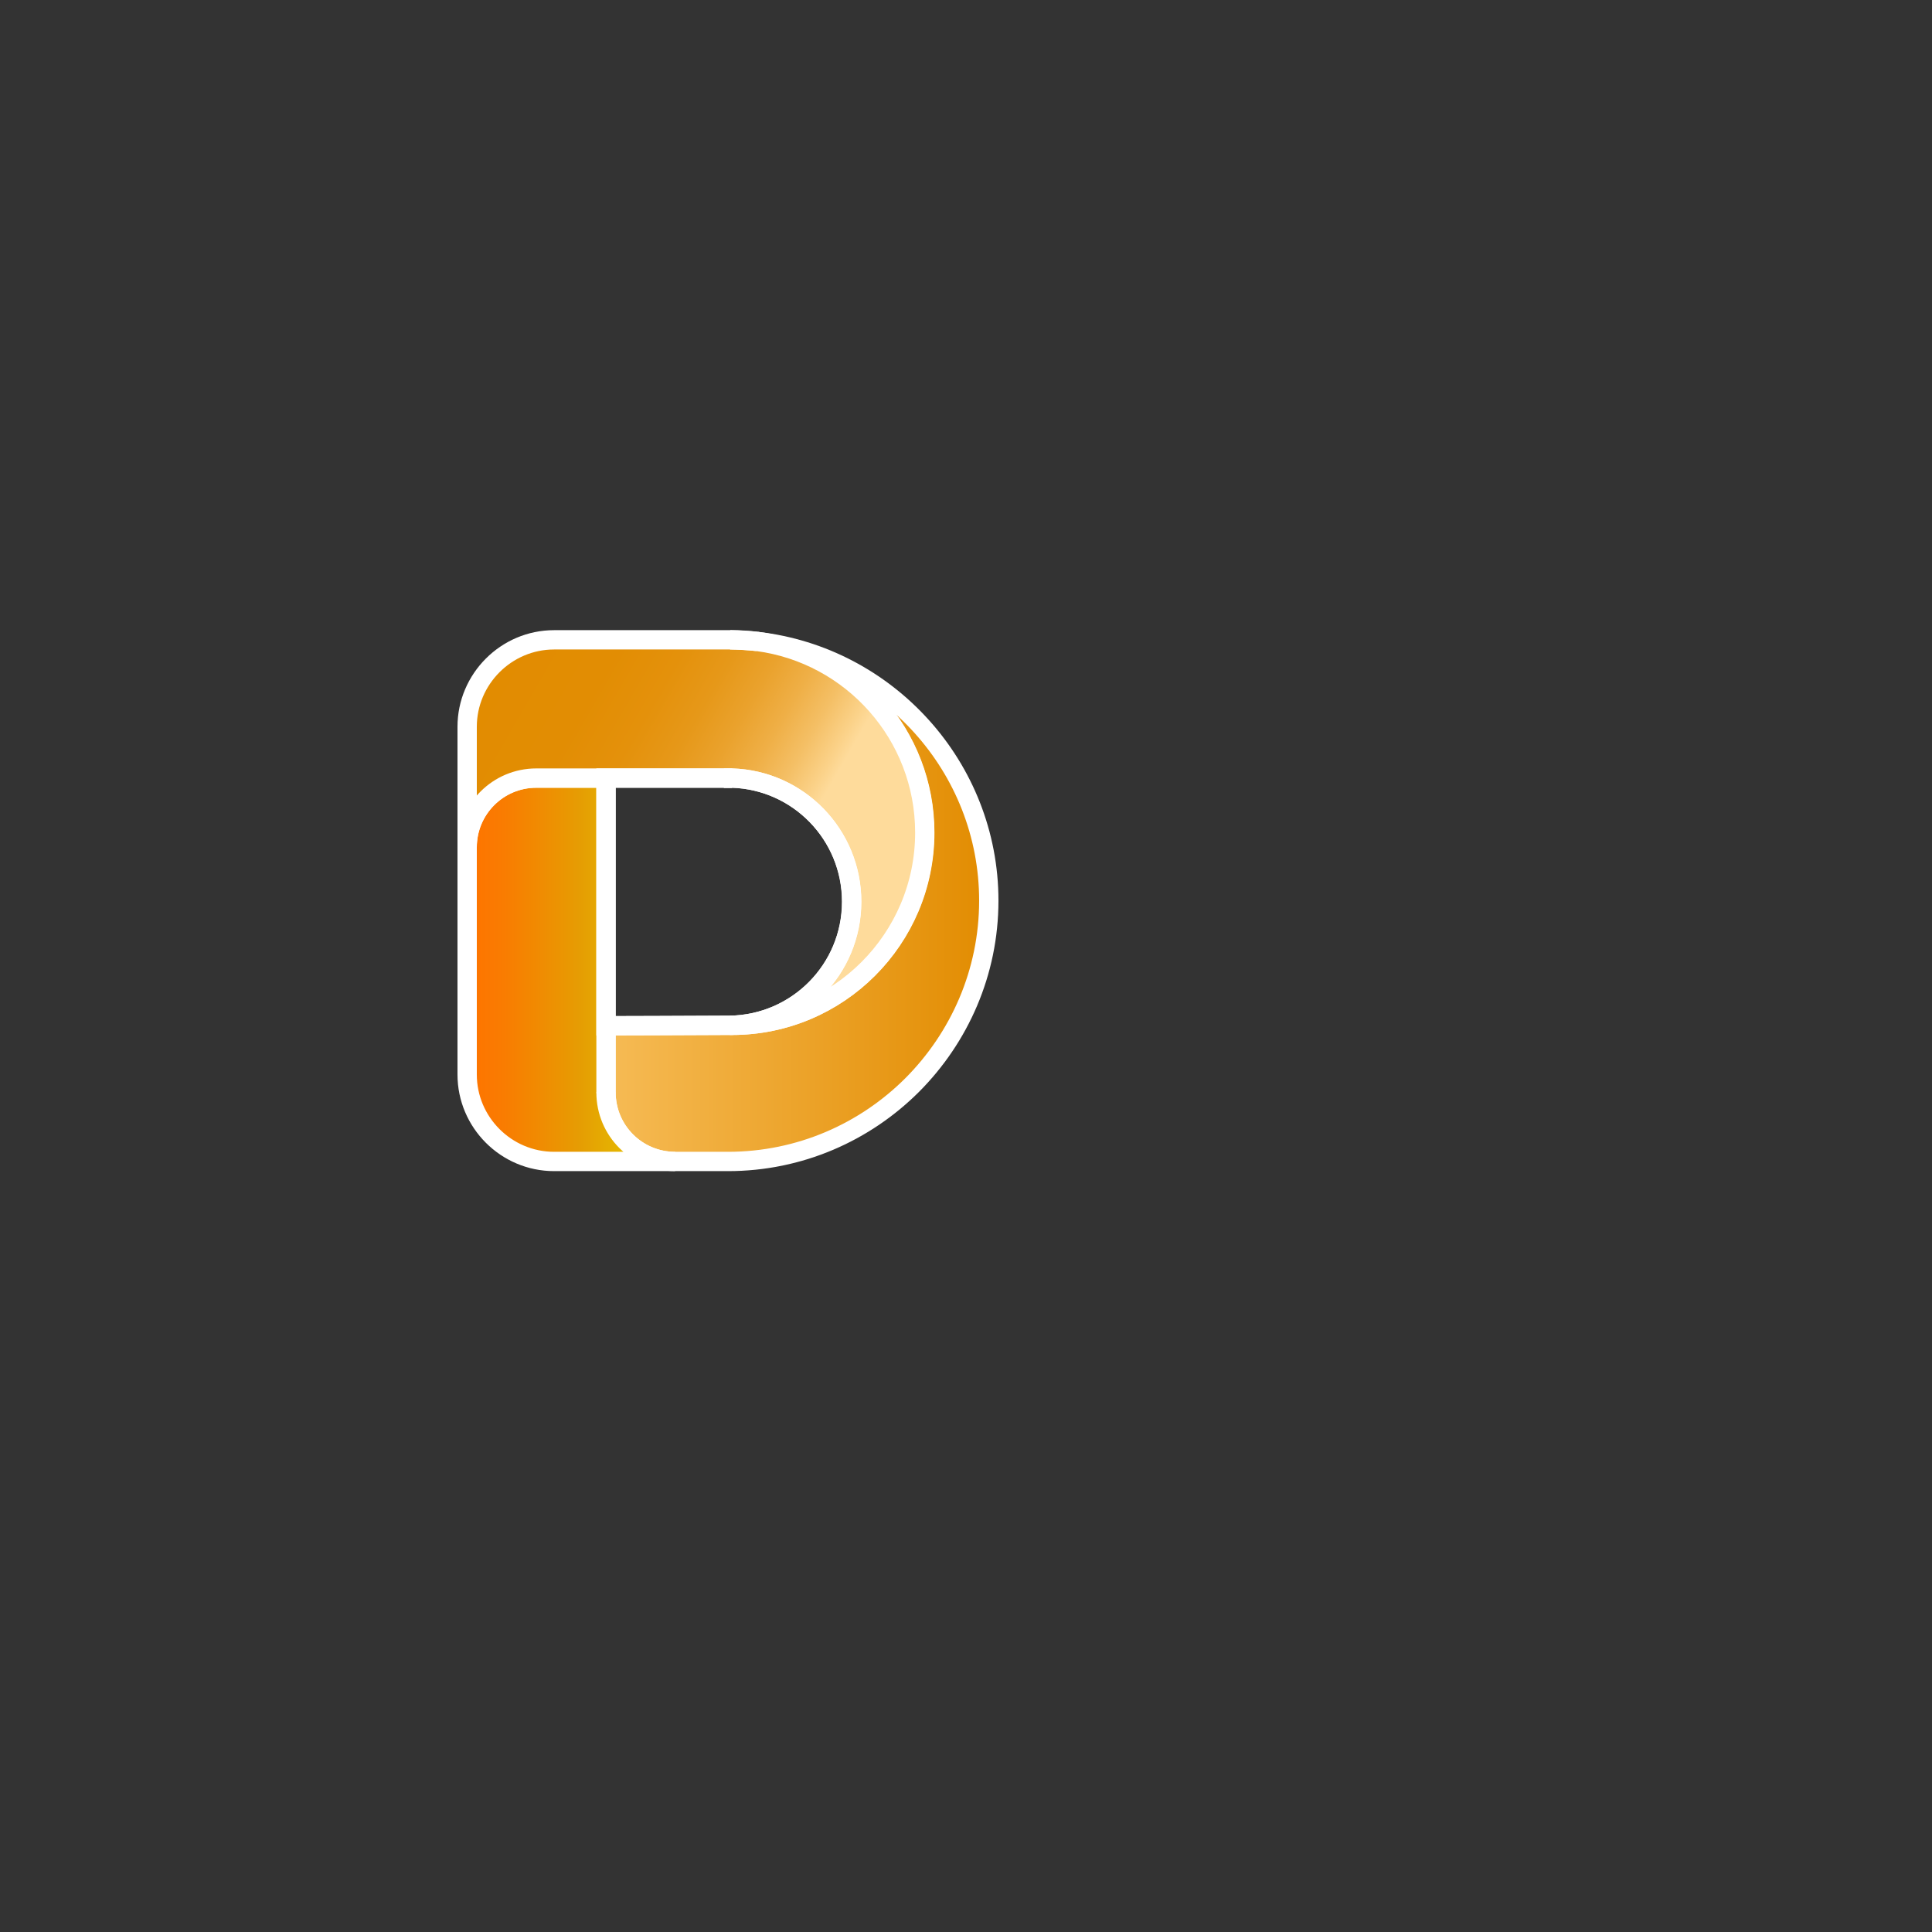 <?xml version="1.0" encoding="UTF-8"?>
<svg xmlns="http://www.w3.org/2000/svg" xmlns:xlink="http://www.w3.org/1999/xlink" width="50pt" height="50pt" viewBox="0 0 50 50" version="1.1">
<rect x="0" y="0" width="50" height="50" fill="#333333" stroke="none"/>
<defs>
<linearGradient id="linear0" gradientUnits="userSpaceOnUse" x1="627.359" y1="933.267" x2="1023.629" y2="933.267" >
<stop offset="0" style="stop-color:rgb(96.471%,73.333%,33.333%);stop-opacity:1;"/>
<stop offset="0.813" style="stop-color:rgb(90.196%,58.431%,6.667%);stop-opacity:1;"/>
<stop offset="0.994" style="stop-color:rgb(88.627%,54.902%,0.392%);stop-opacity:1;"/>
</linearGradient>
<linearGradient id="linear1" gradientUnits="userSpaceOnUse" x1="483.629" y1="1003.937" x2="698.929" y2="1003.937" >
<stop offset="0" style="stop-color:rgb(100%,45.098%,0%);stop-opacity:1;"/>
<stop offset="0.177" style="stop-color:rgb(97.647%,48.627%,0.392%);stop-opacity:1;"/>
<stop offset="0.47" style="stop-color:rgb(91.765%,58.824%,0.784%);stop-opacity:1;"/>
<stop offset="0.552" style="stop-color:rgb(89.804%,61.961%,1.176%);stop-opacity:1;"/>
<stop offset="0.865" style="stop-color:rgb(89.804%,77.255%,0%);stop-opacity:1;"/>
<stop offset="0.994" style="stop-color:rgb(74.902%,43.529%,0%);stop-opacity:1;"/>
</linearGradient>
<linearGradient id="linear2" gradientUnits="userSpaceOnUse" x1="500.8" y1="698.684" x2="937.025" y2="950.539" >
<stop offset="0" style="stop-color:rgb(88.627%,54.902%,0.392%);stop-opacity:1;"/>
<stop offset="0.212" style="stop-color:rgb(88.627%,55.294%,1.176%);stop-opacity:1;"/>
<stop offset="0.329" style="stop-color:rgb(89.412%,56.863%,4.314%);stop-opacity:1;"/>
<stop offset="0.422" style="stop-color:rgb(90.196%,59.608%,9.804%);stop-opacity:1;"/>
<stop offset="0.503" style="stop-color:rgb(91.765%,63.529%,17.647%);stop-opacity:1;"/>
<stop offset="0.576" style="stop-color:rgb(93.725%,68.627%,27.451%);stop-opacity:1;"/>
<stop offset="0.643" style="stop-color:rgb(95.686%,74.902%,39.608%);stop-opacity:1;"/>
<stop offset="0.704" style="stop-color:rgb(98.431%,82.353%,53.725%);stop-opacity:1;"/>
<stop offset="0.731" style="stop-color:rgb(99.608%,85.882%,60.784%);stop-opacity:1;"/>
<stop offset="1" style="stop-color:rgb(99.608%,85.882%,60.784%);stop-opacity:1;"/>
</linearGradient>
</defs>
<g id="surface1">
<path style="fill-rule:nonzero;fill:url(#linear0);stroke-width:20;stroke-linecap:butt;stroke-linejoin:miter;stroke:rgb(100%,100%,100%);stroke-opacity:1;stroke-miterlimit:10;" d="M 1023.594 932.344 C 1023.594 1006.719 993.125 1074.219 944.375 1123.125 C 895.469 1172.031 827.969 1202.344 753.594 1202.344 L 698.906 1202.344 C 659.375 1202.344 627.344 1170.469 627.344 1130.781 L 627.344 1061.875 L 680.312 1061.719 L 753.438 1061.406 C 754.219 1061.406 754.844 1061.406 755.469 1061.406 C 756.25 1061.406 756.875 1061.406 757.656 1061.406 C 867.812 1061.406 957.031 972.031 957.031 861.875 C 957.031 760.625 881.719 677.031 784.062 664.062 C 918.438 679.375 1023.594 794.219 1023.594 932.344 Z M 1023.594 932.344 " transform="matrix(0.025,0,0,0.025,0,0)"/>
<path style="fill:none;stroke-width:20;stroke-linecap:butt;stroke-linejoin:miter;stroke:rgb(100%,100%,100%);stroke-opacity:1;stroke-miterlimit:10;" d="M 757.812 805.469 L 749.375 805.469 C 750.625 805.469 752.031 805.469 753.594 805.469 C 755 805.469 756.406 805.469 757.812 805.469 Z M 757.812 805.469 " transform="matrix(0.025,0,0,0.025,0,0)"/>
<path style="fill:none;stroke-width:20;stroke-linecap:butt;stroke-linejoin:miter;stroke:rgb(100%,100%,100%);stroke-opacity:1;stroke-miterlimit:10;" d="M 757.812 805.469 L 749.375 805.469 C 750.625 805.469 752.031 805.469 753.594 805.469 C 755 805.469 756.406 805.469 757.812 805.469 Z M 757.812 805.469 " transform="matrix(0.025,0,0,0.025,0,0)"/>
<path style="fill-rule:nonzero;fill:url(#linear1);stroke-width:20;stroke-linecap:butt;stroke-linejoin:miter;stroke:rgb(100%,100%,100%);stroke-opacity:1;stroke-miterlimit:10;" d="M 698.906 1202.344 L 573.594 1202.344 C 524.062 1202.344 483.594 1161.875 483.594 1112.344 L 483.594 877.031 C 483.594 837.5 515.625 805.469 555.156 805.469 L 627.344 805.469 L 627.344 1130.781 C 627.344 1170.469 659.375 1202.344 698.906 1202.344 Z M 698.906 1202.344 " transform="matrix(0.025,0,0,0.025,0,0)"/>
<path style="fill-rule:nonzero;fill:url(#linear2);stroke-width:20;stroke-linecap:butt;stroke-linejoin:miter;stroke:rgb(100%,100%,100%);stroke-opacity:1;stroke-miterlimit:10;" d="M 957.344 861.875 C 957.344 972.031 867.969 1061.406 757.812 1061.406 C 757.031 1061.406 756.406 1061.406 755.625 1061.406 C 825.469 1060.312 881.719 1003.438 881.719 933.438 C 881.719 864.062 826.562 807.656 757.969 805.469 C 756.562 805.469 755.156 805.469 753.75 805.469 C 752.344 805.469 750.781 805.469 749.375 805.469 L 555.156 805.469 C 515.625 805.469 483.594 837.5 483.594 877.031 L 483.594 752.344 C 483.594 702.969 524.062 662.344 573.594 662.344 L 753.594 662.344 C 754.375 662.344 755.156 662.344 755.938 662.344 C 765.469 662.5 774.844 663.125 784.219 664.062 C 881.875 677.031 957.344 760.625 957.344 861.875 Z M 957.344 861.875 " transform="matrix(0.025,0,0,0.025,0,0)"/>
<path style="fill:none;stroke-width:20;stroke-linecap:butt;stroke-linejoin:miter;stroke:rgb(100%,100%,100%);stroke-opacity:1;stroke-miterlimit:10;" d="M 784.219 664.062 C 774.844 662.969 765.469 662.5 755.938 662.344 C 756.562 662.344 757.188 662.344 757.812 662.344 C 766.719 662.344 775.625 662.969 784.219 664.062 Z M 784.219 664.062 " transform="matrix(0.025,0,0,0.025,0,0)"/>
<path style="fill:none;stroke-width:20;stroke-linecap:butt;stroke-linejoin:miter;stroke:rgb(100%,100%,100%);stroke-opacity:1;stroke-miterlimit:10;" d="M 881.562 933.438 C 881.562 1003.438 825.469 1060.312 755.625 1061.406 C 754.844 1061.406 754.375 1061.406 753.594 1061.406 L 716.875 1061.562 L 680.469 1061.719 L 627.344 1061.875 L 627.344 805.469 L 757.812 805.469 C 826.562 807.656 881.562 864.062 881.562 933.438 Z M 881.562 933.438 " transform="matrix(0.025,0,0,0.025,0,0)"/>
<path style="fill:none;stroke-width:20;stroke-linecap:butt;stroke-linejoin:miter;stroke:rgb(100%,100%,100%);stroke-opacity:1;stroke-miterlimit:10;" d="M 757.812 805.469 L 749.375 805.469 C 750.625 805.469 752.031 805.469 753.594 805.469 C 755 805.469 756.406 805.469 757.812 805.469 Z M 757.812 805.469 " transform="matrix(0.025,0,0,0.025,0,0)"/>
<path style="fill:none;stroke-width:20;stroke-linecap:butt;stroke-linejoin:miter;stroke:rgb(100%,100%,100%);stroke-opacity:1;stroke-miterlimit:10;" d="M 627.344 1131.562 L 627.344 1130.781 " transform="matrix(0.025,0,0,0.025,0,0)"/>
</g>
</svg>
